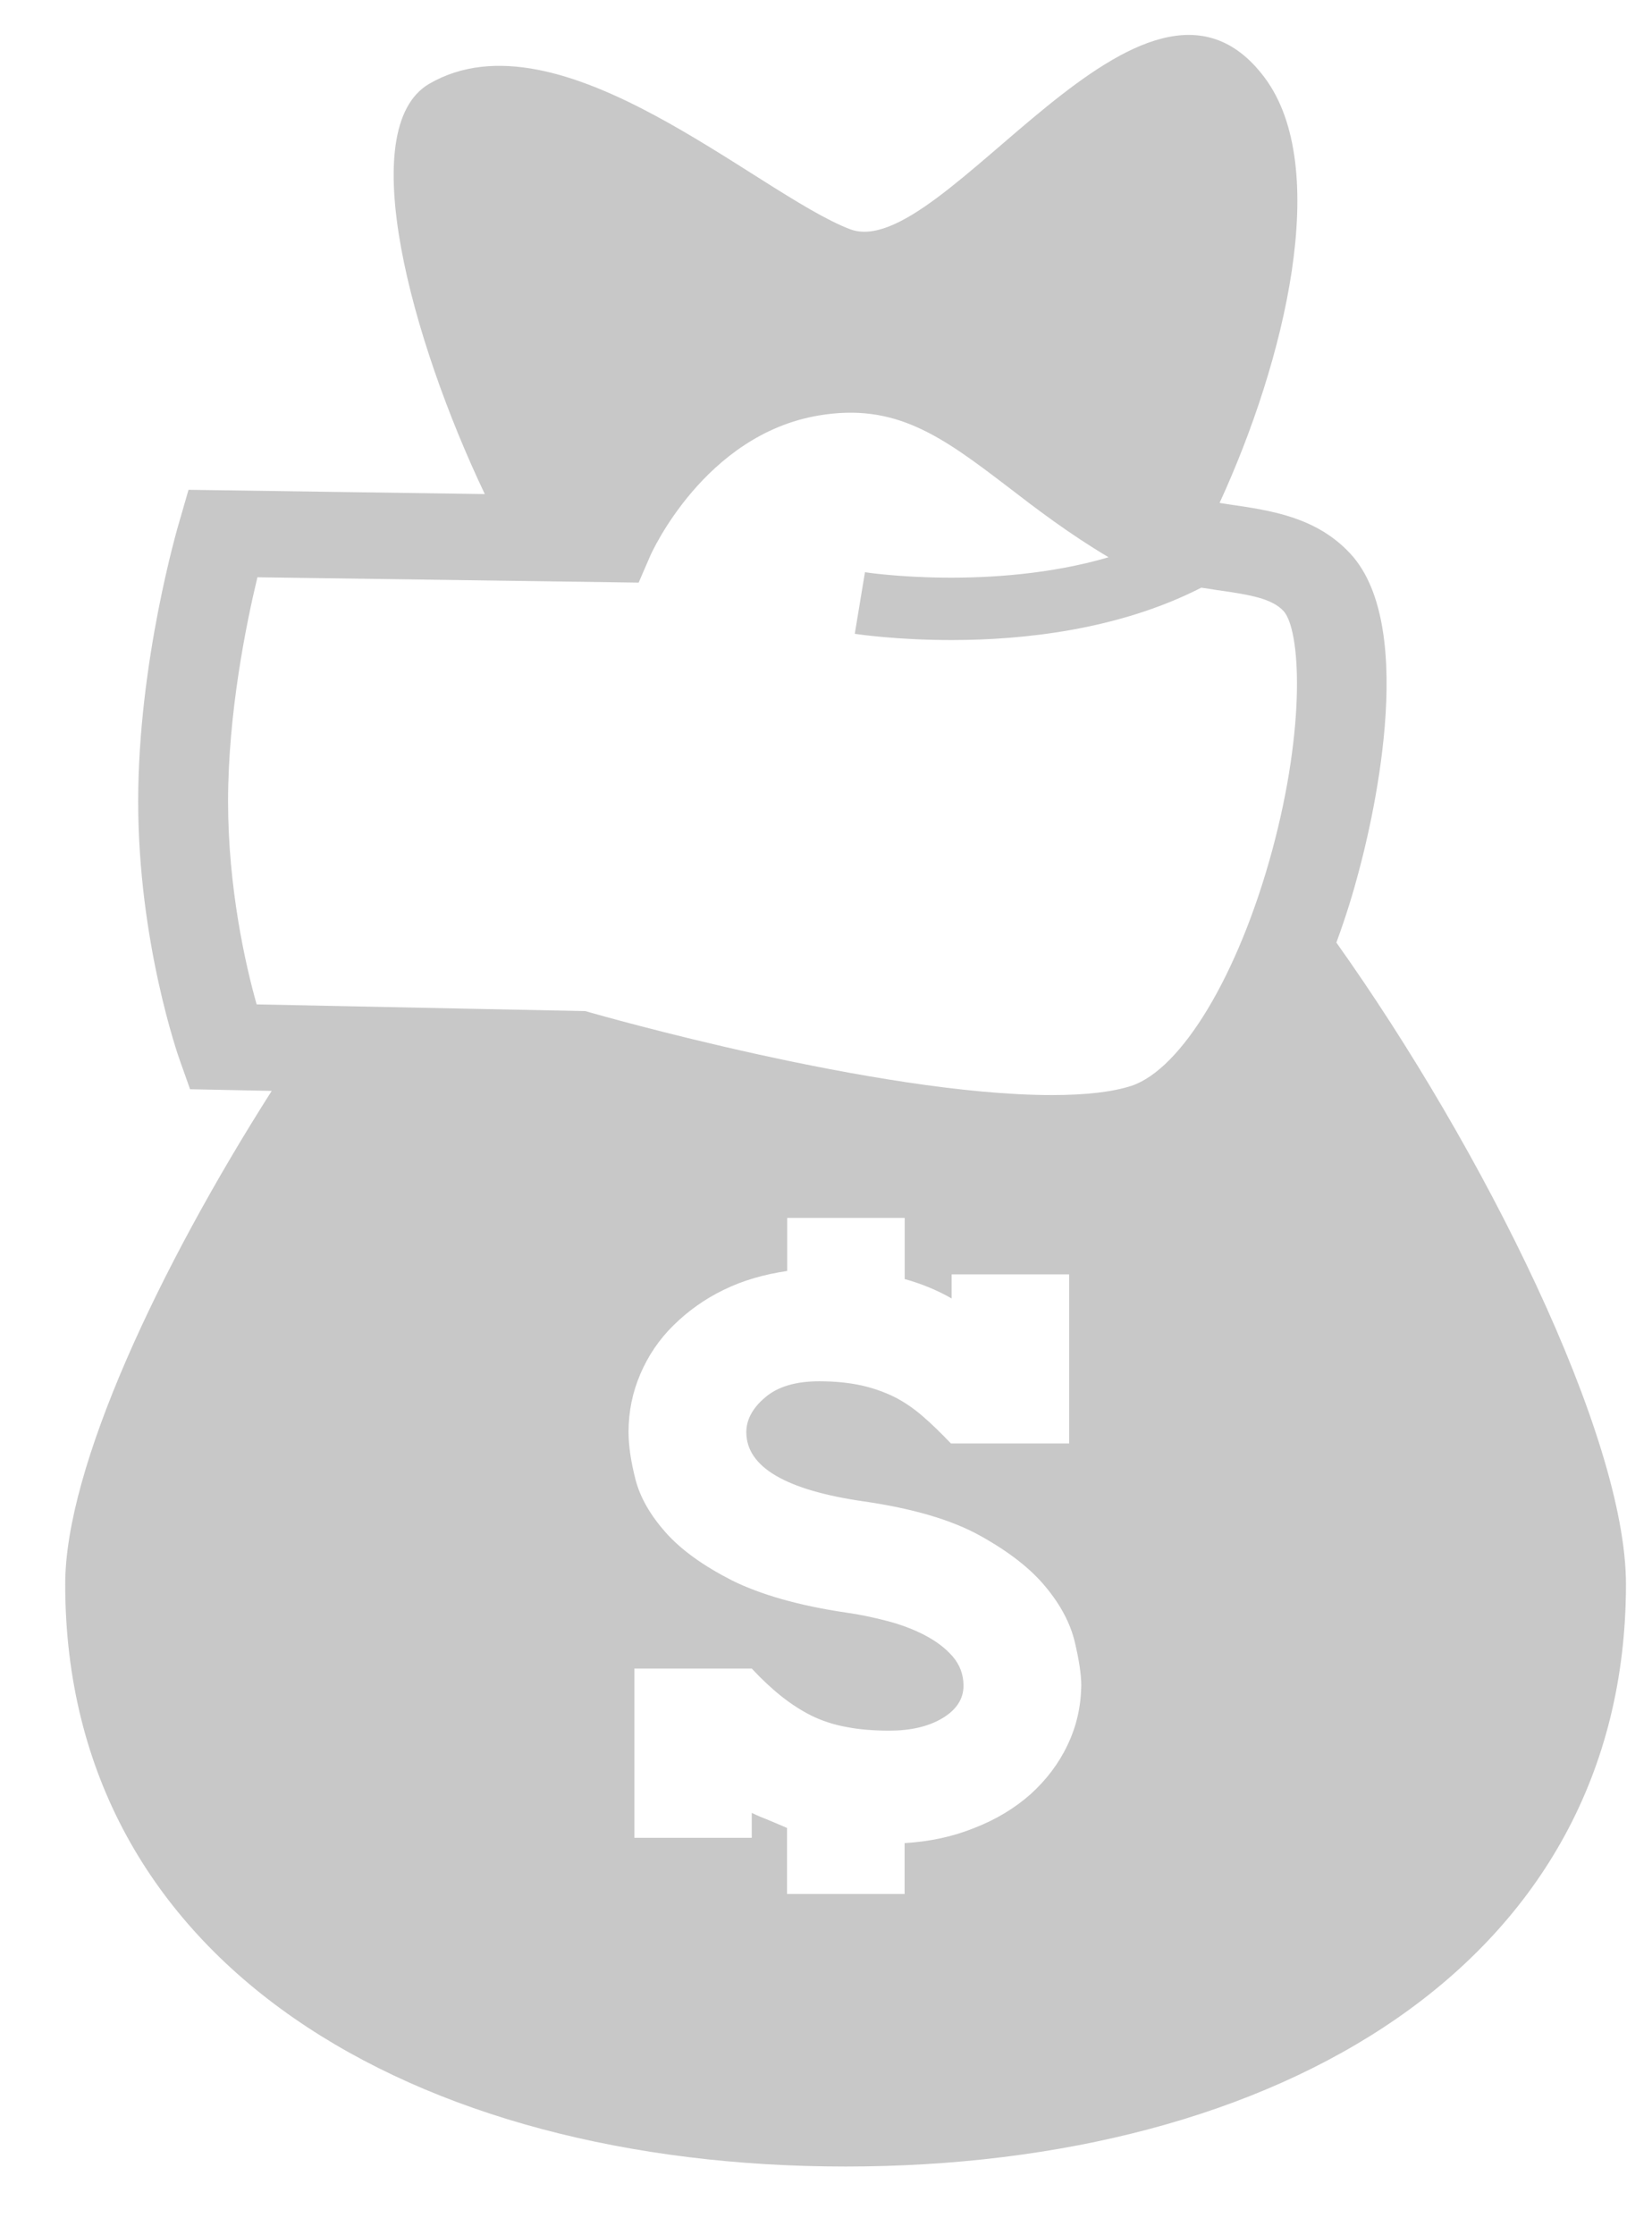 <svg width="17" height="23" viewBox="0 0 17 23" fill="none" xmlns="http://www.w3.org/2000/svg">
<path d="M13.752 9.699C13.854 9.422 13.929 9.171 13.978 8.984C14.091 8.57 14.618 6.47 13.893 5.694C13.543 5.318 13.071 5.252 12.654 5.191C12.618 5.186 12.584 5.18 12.55 5.175C13.219 3.72 13.709 1.723 13.011 0.795C11.772 -0.851 9.698 2.725 8.746 2.358C7.792 1.993 5.762 0.086 4.419 0.861C3.636 1.315 4.234 3.499 4.989 5.084L1.94 5.04L1.845 5.369C1.827 5.428 1.422 6.812 1.422 8.246C1.422 9.69 1.833 10.864 1.852 10.915L1.956 11.208L2.796 11.225C1.631 13.056 0.671 15.105 0.671 16.301C0.671 20.216 4.266 22.293 8.701 22.293C13.137 22.293 16.732 20.216 16.732 16.301C16.732 14.771 15.26 11.819 13.752 9.699ZM2.347 8.246C2.347 7.332 2.535 6.413 2.649 5.94L6.572 5.995L6.692 5.718C6.698 5.704 7.245 4.472 8.427 4.275C9.216 4.143 9.687 4.487 10.368 5.007C10.665 5.236 11.002 5.493 11.408 5.734C10.213 6.084 8.919 5.892 8.901 5.888L8.796 6.522C8.834 6.527 9.229 6.586 9.793 6.586C10.516 6.586 11.506 6.485 12.362 6.047C12.414 6.055 12.466 6.062 12.519 6.071C12.867 6.12 13.086 6.158 13.207 6.286C13.383 6.476 13.441 7.464 13.089 8.76C12.742 10.035 12.158 11.004 11.64 11.174C11.447 11.236 11.175 11.268 10.825 11.268C9.032 11.268 6.113 10.429 6.083 10.421L6.023 10.404L2.641 10.335C2.525 9.925 2.347 9.135 2.347 8.246ZM10.983 17.961C10.893 18.15 10.764 18.318 10.605 18.462C10.443 18.605 10.253 18.721 10.03 18.808C9.808 18.898 9.569 18.95 9.309 18.965V19.489H8.099V18.809C8.034 18.782 7.973 18.756 7.913 18.73C7.853 18.707 7.793 18.682 7.736 18.654V18.911H6.528V17.169H7.736C7.839 17.28 7.942 17.376 8.043 17.456C8.144 17.536 8.247 17.602 8.353 17.655C8.46 17.707 8.579 17.747 8.709 17.77C8.839 17.796 8.986 17.808 9.152 17.808C9.372 17.808 9.553 17.766 9.698 17.68C9.841 17.594 9.915 17.483 9.915 17.346C9.915 17.229 9.876 17.129 9.803 17.044C9.728 16.958 9.631 16.885 9.513 16.824C9.396 16.763 9.266 16.715 9.124 16.678C8.984 16.642 8.844 16.612 8.706 16.593C8.217 16.521 7.825 16.407 7.532 16.262C7.237 16.111 7.011 15.949 6.852 15.771C6.695 15.594 6.59 15.414 6.541 15.229C6.493 15.043 6.468 14.879 6.468 14.734C6.468 14.524 6.509 14.326 6.59 14.137C6.669 13.952 6.783 13.782 6.93 13.638C7.077 13.493 7.25 13.367 7.448 13.272C7.647 13.174 7.865 13.113 8.101 13.078V12.532H9.31V13.161C9.488 13.211 9.649 13.278 9.793 13.361V13.113H11.002V14.853H9.786C9.686 14.749 9.592 14.656 9.5 14.577C9.408 14.496 9.31 14.429 9.209 14.377C9.104 14.325 8.99 14.284 8.866 14.256C8.742 14.229 8.597 14.213 8.431 14.213C8.189 14.213 8.003 14.268 7.874 14.379C7.744 14.488 7.68 14.61 7.68 14.736C7.68 15.094 8.083 15.333 8.889 15.449C9.388 15.521 9.791 15.638 10.086 15.802C10.38 15.965 10.608 16.142 10.762 16.331C10.92 16.521 11.016 16.711 11.06 16.895C11.104 17.081 11.127 17.229 11.127 17.346C11.123 17.564 11.077 17.767 10.983 17.961Z" fill="#C8C8C8"/>
</svg>
